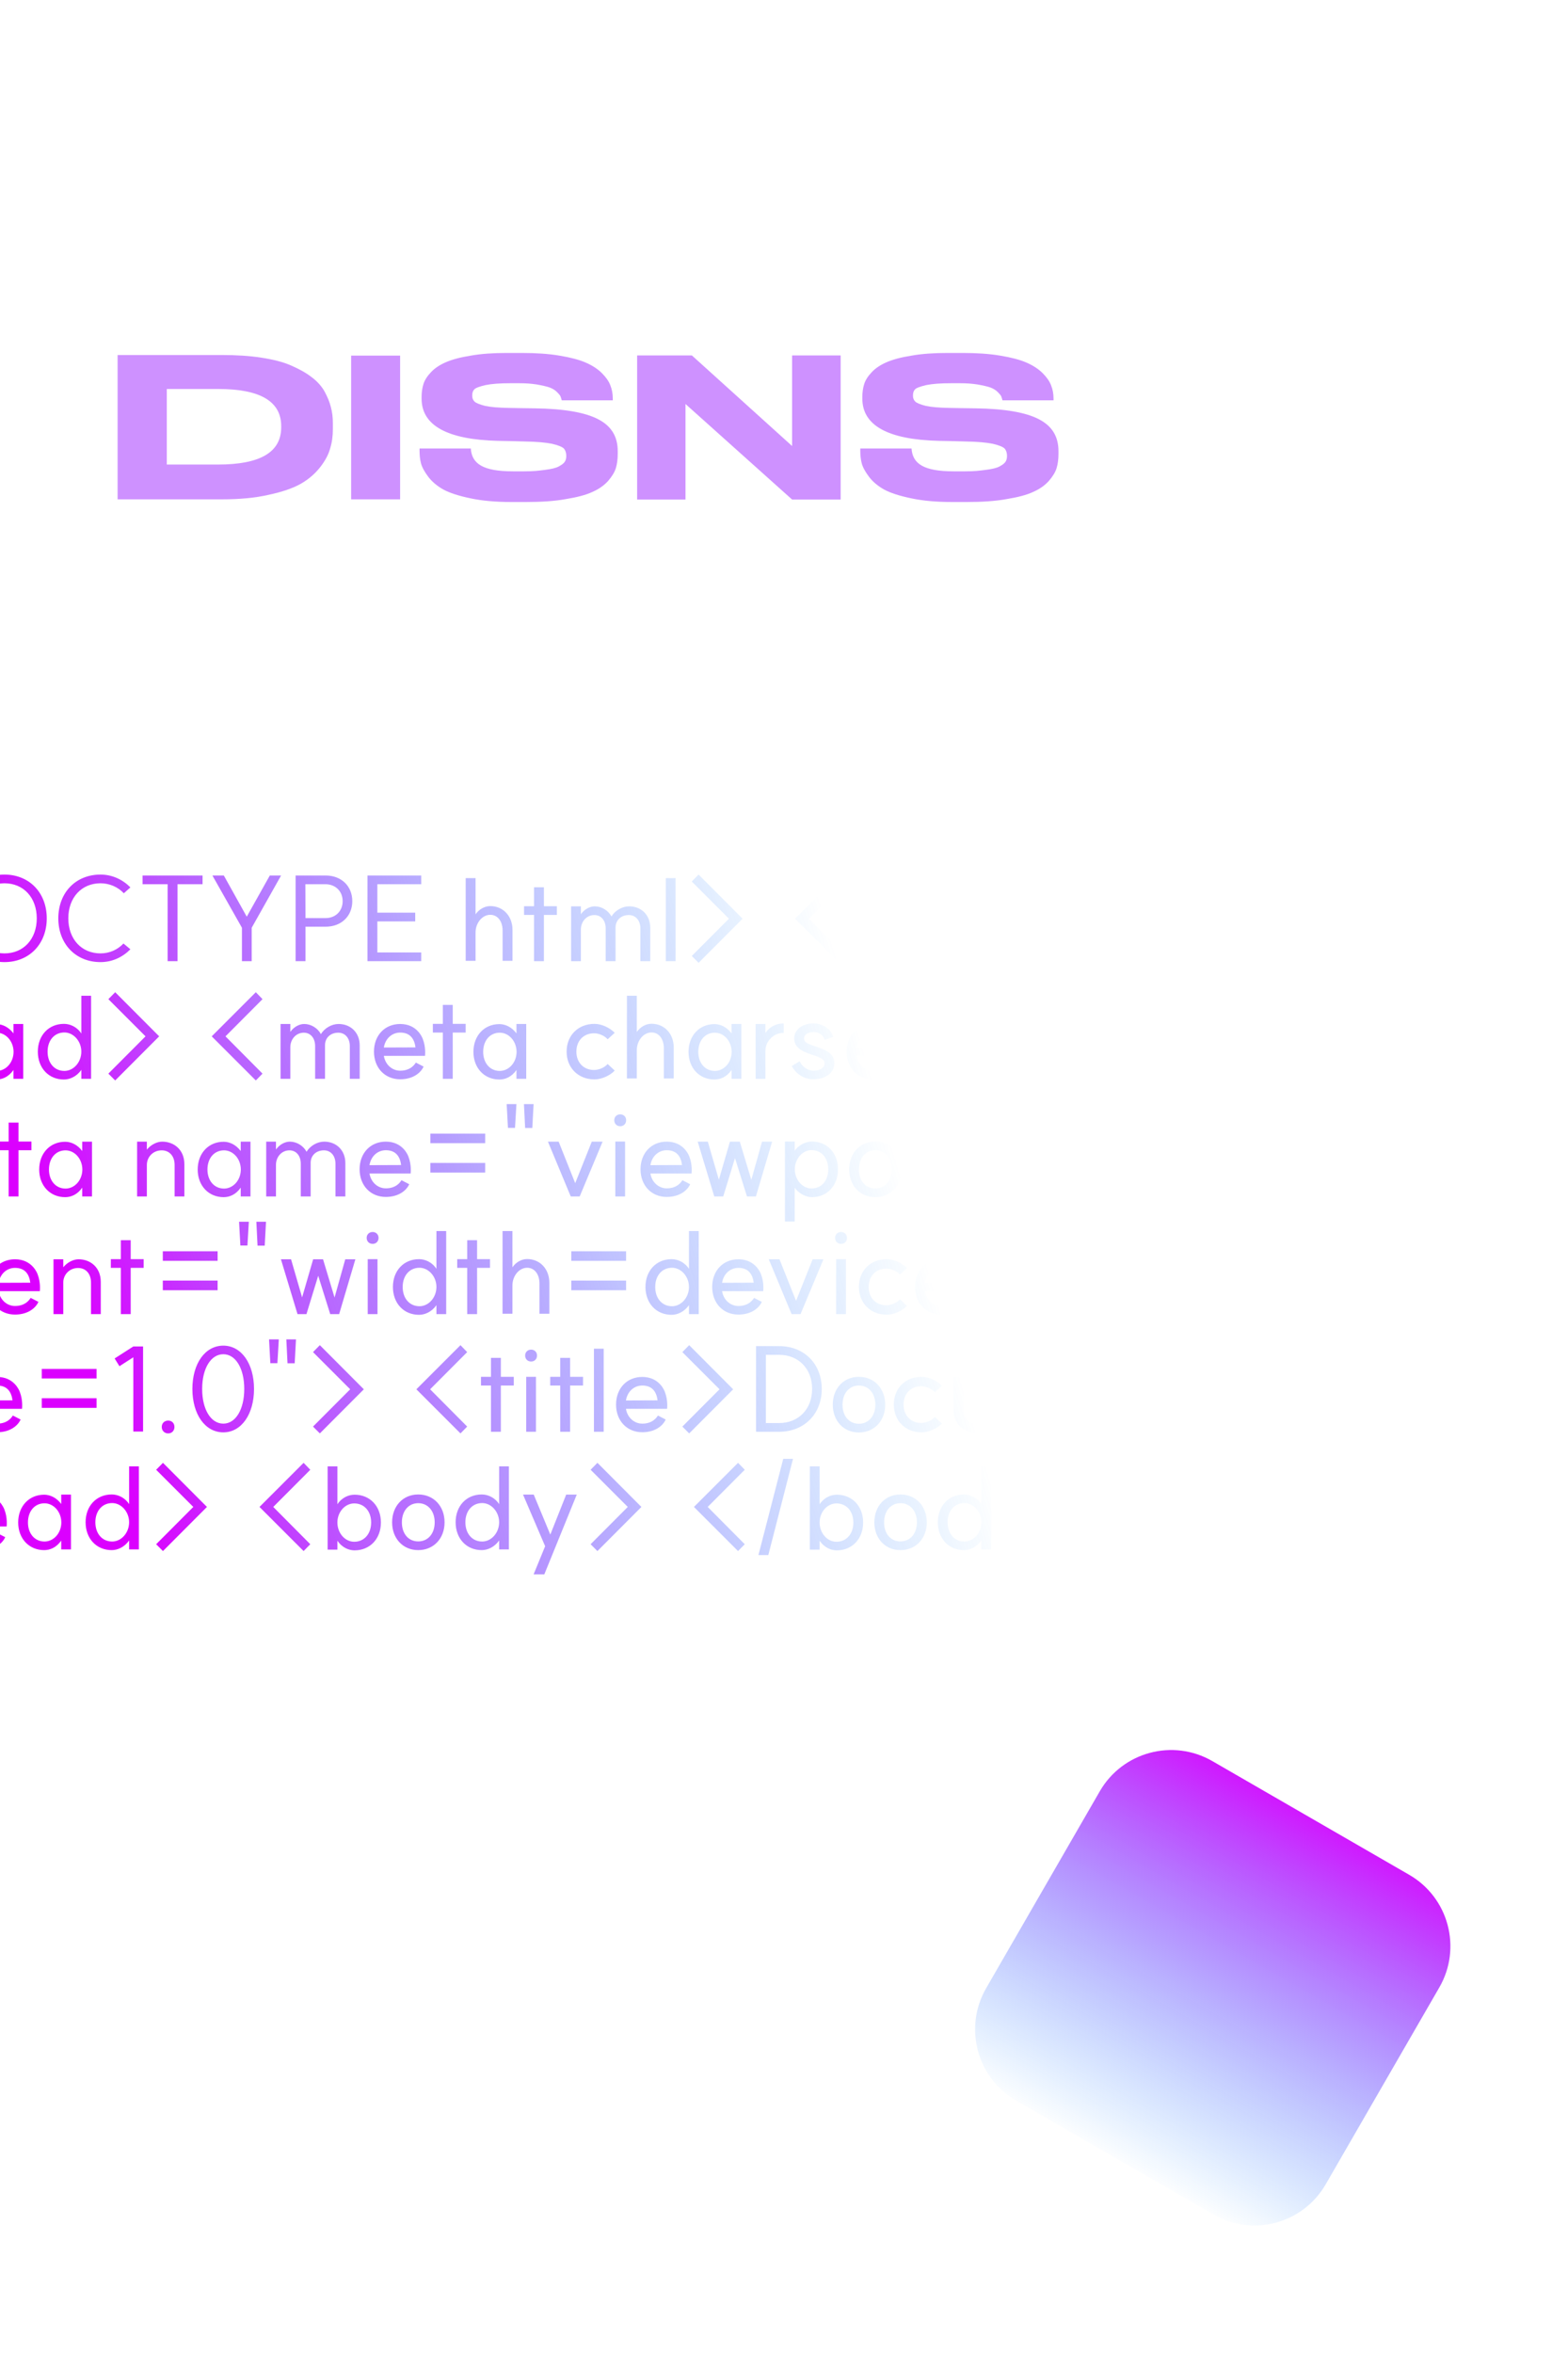 <svg width="320" height="480" viewBox="0 0 320 480" fill="none" xmlns="http://www.w3.org/2000/svg">
<g filter="url(#filter0_b_397_712)">
<g clip-path="url(#clip0_397_712)">
<rect width="320" height="480" rx="24" fill="white"/>
<path d="M-45.408 187.408L-36.408 178.408L-35.04 179.824L-42.6 187.408L-35.04 195.016L-36.408 196.408L-45.408 187.408ZM-28.192 178.408L-28.504 191.68H-30.376L-30.736 178.408H-28.192ZM-30.736 195.088C-30.736 194.32 -30.184 193.792 -29.416 193.792C-28.672 193.792 -28.144 194.32 -28.144 195.088C-28.144 195.856 -28.672 196.408 -29.416 196.408C-30.184 196.408 -30.736 195.856 -30.736 195.088ZM-18.802 194.296C-14.818 194.296 -12.058 191.44 -12.058 187.336C-12.058 183.232 -14.818 180.376 -18.802 180.376H-21.49V194.296H-18.802ZM-23.506 196.072V178.6H-18.802C-13.69 178.6 -10.09 182.2 -10.09 187.336C-10.09 192.472 -13.69 196.072 -18.802 196.072H-23.506ZM0.903 194.488C4.815 194.488 7.503 191.56 7.503 187.336C7.503 183.112 4.815 180.184 0.903 180.184C-2.985 180.184 -5.673 183.112 -5.673 187.336C-5.673 191.56 -2.985 194.488 0.903 194.488ZM-7.713 187.336C-7.713 182.104 -4.137 178.408 0.903 178.408C5.967 178.408 9.543 182.104 9.543 187.336C9.543 192.568 5.967 196.264 0.903 196.264C-4.137 196.264 -7.713 192.568 -7.713 187.336ZM20.518 196.264C15.454 196.264 11.902 192.568 11.902 187.336C11.902 182.08 15.454 178.408 20.518 178.408C22.918 178.408 25.054 179.44 26.614 181.024L25.27 182.224C24.094 180.952 22.342 180.184 20.518 180.184C16.63 180.184 13.942 183.112 13.942 187.336C13.942 191.56 16.63 194.488 20.518 194.488C22.39 194.488 24.046 193.696 25.198 192.472L26.614 193.648C25.054 195.232 22.942 196.264 20.518 196.264ZM41.339 178.6V180.376H36.227V196.072H34.211V180.376H29.099V178.6H41.339ZM57.367 178.6L51.367 189.256V196.072H49.375V189.256L43.351 178.6H45.679L50.359 187L55.063 178.6H57.367ZM66.425 187.288C68.489 187.288 69.929 185.848 69.929 183.832C69.929 181.816 68.465 180.376 66.401 180.376H62.321L62.345 187.288H66.425ZM60.329 196.072V178.6H66.473C69.665 178.6 71.897 180.76 71.897 183.832C71.897 186.88 69.665 189.04 66.473 189.04H62.345V196.072H60.329ZM85.963 178.6V180.376H77.011V186.184H84.739V187.96H77.011V194.296H85.963V196.072H74.995V178.6H85.963ZM102.574 189.856C102.574 187.936 101.566 186.616 100.054 186.616C98.422 186.616 97.054 188.272 97.054 190.216V196H95.038V179.128H97.054V186.52C97.726 185.536 98.854 184.84 100.054 184.84C102.694 184.84 104.59 186.88 104.59 189.688V196H102.574V189.856ZM108.988 196.072V186.64H106.948V184.864H108.988V181H111.004V184.864H113.644V186.64H111.004V196.072H108.988ZM130.691 189.4C130.691 187.768 129.731 186.664 128.339 186.664C126.731 186.664 125.627 187.72 125.627 189.208V196.072H123.611V189.4C123.611 187.768 122.675 186.664 121.307 186.664C119.675 186.664 118.547 188.032 118.547 189.616V196.072H116.555V184.888H118.547V186.496C119.219 185.536 120.323 184.888 121.379 184.888C122.771 184.888 124.139 185.728 124.787 186.952C125.531 185.728 126.995 184.888 128.387 184.888C130.907 184.888 132.707 186.688 132.707 189.256V196.072H130.691V189.4ZM135.882 179.128H137.874V196.072H135.882V179.128ZM151.548 187.408L142.572 196.408L141.18 195.016L148.764 187.408L141.18 179.824L142.572 178.408L151.548 187.408ZM162.272 187.408L171.272 178.408L172.64 179.824L165.08 187.408L172.64 195.016L171.272 196.408L162.272 187.408ZM183.832 189.856C183.832 187.936 182.824 186.616 181.312 186.616C179.68 186.616 178.312 188.272 178.312 190.216V196H176.296V179.128H178.312V186.52C178.984 185.536 180.112 184.84 181.312 184.84C183.952 184.84 185.848 186.88 185.848 189.688V196H183.832V189.856ZM190.246 196.072V186.64H188.206V184.864H190.246V181H192.262V184.864H194.902V186.64H192.262V196.072H190.246ZM211.948 189.4C211.948 187.768 210.988 186.664 209.596 186.664C207.988 186.664 206.884 187.72 206.884 189.208V196.072H204.868V189.4C204.868 187.768 203.932 186.664 202.564 186.664C200.932 186.664 199.804 188.032 199.804 189.616V196.072H197.812V184.888H199.804V186.496C200.476 185.536 201.58 184.888 202.636 184.888C204.028 184.888 205.396 185.728 206.044 186.952C206.788 185.728 208.252 184.888 209.644 184.888C212.164 184.888 213.964 186.688 213.964 189.256V196.072H211.948V189.4ZM217.14 179.128H219.132V196.072H217.14V179.128ZM227.921 179.128H229.913V196.072H227.921V179.128ZM237.742 196.216C234.646 196.216 232.438 193.864 232.438 190.576C232.438 187.264 234.646 184.912 237.742 184.912C238.942 184.912 240.262 185.512 241.222 186.808V184.888H243.214V196.072H241.222V194.272C240.238 195.688 238.942 196.216 237.742 196.216ZM234.43 190.576C234.43 192.856 235.822 194.464 237.814 194.464C239.614 194.464 241.222 192.832 241.246 190.576C241.222 188.32 239.614 186.664 237.814 186.664C235.822 186.664 234.43 188.248 234.43 190.576ZM253.91 189.64C253.91 187.84 252.854 186.664 251.27 186.664C249.494 186.664 248.246 188.032 248.246 189.64V196.072H246.254V184.888H248.246V186.52C249.014 185.56 250.262 184.888 251.366 184.888C253.814 184.888 255.902 186.568 255.902 189.496V196.072H253.91V189.64ZM263.994 194.416C265.914 194.416 267.378 192.664 267.378 190.528C267.378 188.44 265.89 186.64 263.994 186.64C262.002 186.64 260.61 188.248 260.61 190.528C260.61 192.856 262.002 194.416 263.994 194.416ZM258.618 190.552C258.618 187.264 260.826 184.864 263.922 184.864C265.314 184.864 266.634 185.608 267.378 186.784V184.864H269.394V195.352C269.394 198.592 267.234 201.184 263.874 201.184C262.05 201.184 260.37 200.368 259.242 198.592L260.874 197.56C261.666 198.832 262.65 199.384 263.874 199.384C266.082 199.384 267.378 197.608 267.378 195.4V194.2C266.562 195.4 265.17 196.192 263.922 196.192C260.826 196.192 258.618 193.84 258.618 190.552ZM273.811 183.256H284.995V185.2H273.811V183.256ZM273.811 191.2V189.232H284.995V191.2H273.811ZM291.37 177.232L291.082 182.08H289.642L289.378 177.232H291.37ZM292.906 177.232H294.874L294.61 182.104H293.146L292.906 177.232ZM301.704 196.168C298.56 196.168 296.352 193.816 296.352 190.528C296.352 187.216 298.56 184.888 301.704 184.888C305.16 184.888 306.216 187.672 306.312 187.936C306.984 189.664 306.768 191.32 306.768 191.392H298.368C298.656 193.168 300.048 194.416 301.704 194.416C303.912 194.416 304.728 193.024 304.896 192.76L306.48 193.576C305.928 194.824 304.344 196.168 301.704 196.168ZM298.368 189.688L304.824 189.664C304.608 187.96 303.768 186.64 301.704 186.64C300 186.64 298.656 187.888 298.368 189.688ZM317.214 189.64C317.214 187.84 316.158 186.664 314.574 186.664C312.798 186.664 311.55 188.032 311.55 189.64V196.072H309.558V184.888H311.55V186.52C312.318 185.56 313.566 184.888 314.67 184.888C317.118 184.888 319.206 186.568 319.206 189.496V196.072H317.214V189.64ZM323.855 177.232L323.567 182.08H322.127L321.863 177.232H323.855ZM325.391 177.232H327.359L327.095 182.104H325.631L325.391 177.232ZM341.204 187.408L332.228 196.408L330.836 195.016L338.42 187.408L330.836 179.824L332.228 178.408L341.204 187.408ZM-45.408 211.408L-36.408 202.408L-35.04 203.824L-42.6 211.408L-35.04 219.016L-36.408 220.408L-45.408 211.408ZM-23.848 213.856C-23.848 211.936 -24.856 210.616 -26.368 210.616C-28 210.616 -29.368 212.272 -29.368 214.216V220H-31.384V203.128H-29.368V210.52C-28.696 209.536 -27.568 208.84 -26.368 208.84C-23.728 208.84 -21.832 210.88 -21.832 213.688V220H-23.848V213.856ZM-13.46 220.168C-16.604 220.168 -18.812 217.816 -18.812 214.528C-18.812 211.216 -16.604 208.888 -13.46 208.888C-10.004 208.888 -8.948 211.672 -8.852 211.936C-8.18 213.664 -8.396 215.32 -8.396 215.392H-16.796C-16.508 217.168 -15.116 218.416 -13.46 218.416C-11.252 218.416 -10.436 217.024 -10.268 216.76L-8.684 217.576C-9.236 218.824 -10.82 220.168 -13.46 220.168ZM-16.796 213.688L-10.34 213.664C-10.556 211.96 -11.396 210.64 -13.46 210.64C-15.164 210.64 -16.508 211.888 -16.796 213.688ZM-0.734 220.216C-3.83 220.216 -6.038 217.864 -6.038 214.576C-6.038 211.264 -3.83 208.912 -0.734 208.912C0.466 208.912 1.786 209.512 2.746 210.808V208.888H4.738V220.072H2.746V218.272C1.762 219.688 0.466 220.216 -0.734 220.216ZM-4.046 214.576C-4.046 216.856 -2.654 218.464 -0.662 218.464C1.138 218.464 2.746 216.832 2.77 214.576C2.746 212.32 1.138 210.664 -0.662 210.664C-2.654 210.664 -4.046 212.248 -4.046 214.576ZM13.048 220.216C9.928 220.216 7.72 217.864 7.72 214.528C7.72 211.216 9.928 208.864 13.048 208.864C14.248 208.864 15.664 209.416 16.6 210.832V203.128H18.592V220.072H16.6V218.248C15.64 219.616 14.248 220.216 13.048 220.216ZM9.712 214.528C9.712 216.856 11.104 218.464 13.144 218.464C14.992 218.464 16.6 216.712 16.6 214.528C16.6 212.392 14.992 210.616 13.144 210.616C11.104 210.616 9.712 212.224 9.712 214.528ZM32.486 211.408L23.509 220.408L22.117 219.016L29.701 211.408L22.117 203.824L23.509 202.408L32.486 211.408ZM43.209 211.408L52.209 202.408L53.577 203.824L46.017 211.408L53.577 219.016L52.209 220.408L43.209 211.408ZM71.394 213.4C71.394 211.768 70.434 210.664 69.042 210.664C67.434 210.664 66.33 211.72 66.33 213.208V220.072H64.314V213.4C64.314 211.768 63.378 210.664 62.01 210.664C60.378 210.664 59.25 212.032 59.25 213.616V220.072H57.258V208.888H59.25V210.496C59.922 209.536 61.026 208.888 62.082 208.888C63.474 208.888 64.842 209.728 65.49 210.952C66.234 209.728 67.698 208.888 69.09 208.888C71.61 208.888 73.41 210.688 73.41 213.256V220.072H71.394V213.4ZM81.673 220.168C78.529 220.168 76.321 217.816 76.321 214.528C76.321 211.216 78.529 208.888 81.673 208.888C85.129 208.888 86.185 211.672 86.281 211.936C86.953 213.664 86.737 215.32 86.737 215.392H78.337C78.625 217.168 80.017 218.416 81.673 218.416C83.881 218.416 84.697 217.024 84.865 216.76L86.449 217.576C85.897 218.824 84.313 220.168 81.673 220.168ZM78.337 213.688L84.793 213.664C84.577 211.96 83.737 210.64 81.673 210.64C79.969 210.64 78.625 211.888 78.337 213.688ZM90.379 220.072V210.64H88.339V208.864H90.379V205H92.395V208.864H95.035V210.64H92.395V220.072H90.379ZM101.922 220.216C98.826 220.216 96.618 217.864 96.618 214.576C96.618 211.264 98.826 208.912 101.922 208.912C103.122 208.912 104.442 209.512 105.402 210.808V208.888H107.394V220.072H105.402V218.272C104.418 219.688 103.122 220.216 101.922 220.216ZM98.61 214.576C98.61 216.856 100.002 218.464 101.994 218.464C103.794 218.464 105.402 216.832 105.426 214.576C105.402 212.32 103.794 210.664 101.994 210.664C100.002 210.664 98.61 212.248 98.61 214.576ZM121.229 218.272C122.213 218.272 123.365 217.792 124.013 217.048L125.453 218.392C124.469 219.448 122.717 220.192 121.325 220.192C117.989 220.192 115.637 217.816 115.637 214.528C115.637 211.216 117.989 208.864 121.325 208.864C122.741 208.864 124.445 209.632 125.453 210.688L124.013 212.008C123.365 211.264 122.213 210.784 121.229 210.784C119.117 210.784 117.629 212.296 117.629 214.528C117.629 216.76 119.117 218.272 121.229 218.272ZM135.481 213.856C135.481 211.936 134.473 210.616 132.961 210.616C131.329 210.616 129.961 212.272 129.961 214.216V220H127.945V203.128H129.961V210.52C130.633 209.536 131.761 208.84 132.961 208.84C135.601 208.84 137.497 210.88 137.497 213.688V220H135.481V213.856ZM145.82 220.216C142.724 220.216 140.516 217.864 140.516 214.576C140.516 211.264 142.724 208.912 145.82 208.912C147.02 208.912 148.34 209.512 149.3 210.808V208.888H151.292V220.072H149.3V218.272C148.316 219.688 147.02 220.216 145.82 220.216ZM142.508 214.576C142.508 216.856 143.9 218.464 145.892 218.464C147.692 218.464 149.3 216.832 149.324 214.576C149.3 212.32 147.692 210.664 145.892 210.664C143.9 210.664 142.508 212.248 142.508 214.576ZM154.212 220.072V208.888H156.204V210.736C156.948 209.536 158.46 208.72 159.948 208.792V210.712C157.908 210.64 156.204 212.416 156.204 214.384V220.072H154.212ZM163.195 216.496C163.819 217.84 165.139 218.416 165.979 218.416C167.323 218.416 168.283 217.84 168.283 216.88C168.283 215.968 167.035 215.608 165.787 215.176C164.251 214.648 162.091 213.976 162.091 211.84C162.091 209.944 163.843 208.768 166.075 208.768C167.395 208.768 169.507 209.536 170.035 211.528L168.283 212.128C167.923 210.808 166.723 210.544 166.075 210.544C164.923 210.544 164.083 211.024 164.083 211.84C164.083 212.752 165.235 213.064 166.579 213.52C168.187 214.072 170.275 214.744 170.275 216.88C170.275 218.872 168.451 220.168 165.979 220.168C164.275 220.168 162.499 219.208 161.587 217.456L163.195 216.496ZM178.142 220.168C174.998 220.168 172.79 217.816 172.79 214.528C172.79 211.216 174.998 208.888 178.142 208.888C181.598 208.888 182.654 211.672 182.75 211.936C183.422 213.664 183.206 215.32 183.206 215.392H174.806C175.094 217.168 176.486 218.416 178.142 218.416C180.35 218.416 181.166 217.024 181.334 216.76L182.918 217.576C182.366 218.824 180.782 220.168 178.142 220.168ZM174.806 213.688L181.262 213.664C181.046 211.96 180.206 210.64 178.142 210.64C176.438 210.64 175.094 211.888 174.806 213.688ZM186.848 220.072V210.64H184.808V208.864H186.848V205H188.864V208.864H191.504V210.64H188.864V220.072H186.848ZM195.412 207.256H206.596V209.2H195.412V207.256ZM195.412 215.2V213.232H206.596V215.2H195.412ZM212.972 201.232L212.684 206.08H211.244L210.98 201.232H212.972ZM214.508 201.232H216.476L216.212 206.104H214.748L214.508 201.232ZM226.889 220.24C222.761 220.24 220.361 217.336 220.361 213.232V202.6H222.377V213.256C222.377 216.304 223.937 218.416 226.889 218.416C229.841 218.416 231.425 216.304 231.425 213.256V202.6H233.441V213.232C233.441 217.336 231.017 220.24 226.889 220.24ZM248.972 202.6V204.376H243.86V220.072H241.844V204.376H236.732V202.6H248.972ZM263.057 202.6V204.376H254.345V210.424H261.713V212.176H254.345V220.072H252.329V202.6H263.057ZM265.796 210.16H276.044V212.152H265.796V210.16ZM284.696 218.512C286.904 218.512 288.44 217.096 288.44 215.08C288.44 213.136 286.904 211.744 284.696 211.744C282.512 211.744 280.952 213.136 280.952 215.08C280.952 217.096 282.512 218.512 284.696 218.512ZM278.96 215.056C278.96 213.544 280.136 211.792 281.792 210.856C280.4 209.896 279.416 208.36 279.416 207.112C279.416 204.304 281.6 202.336 284.696 202.336C287.816 202.336 290 204.304 290 207.112C290 208.36 289.04 209.92 287.624 210.856C289.28 211.816 290.456 213.544 290.456 215.056C290.456 218.128 288.08 220.264 284.696 220.264C281.336 220.264 278.96 218.128 278.96 215.056ZM281.432 207.088C281.432 208.792 282.776 209.992 284.696 209.992C286.64 209.992 288.008 208.792 288.008 207.088C288.008 205.312 286.64 204.088 284.696 204.088C282.776 204.088 281.432 205.312 281.432 207.088ZM295.519 201.232L295.231 206.08H293.791L293.527 201.232H295.519ZM297.055 201.232H299.023L298.759 206.104H297.295L297.055 201.232ZM312.868 211.408L303.892 220.408L302.5 219.016L310.084 211.408L302.5 203.824L303.892 202.408L312.868 211.408ZM-45.408 235.408L-36.408 226.408L-35.04 227.824L-42.6 235.408L-35.04 243.016L-36.408 244.408L-45.408 235.408ZM-17.224 237.4C-17.224 235.768 -18.184 234.664 -19.576 234.664C-21.184 234.664 -22.288 235.72 -22.288 237.208V244.072H-24.304V237.4C-24.304 235.768 -25.24 234.664 -26.608 234.664C-28.24 234.664 -29.368 236.032 -29.368 237.616V244.072H-31.36V232.888H-29.368V234.496C-28.696 233.536 -27.592 232.888 -26.536 232.888C-25.144 232.888 -23.776 233.728 -23.128 234.952C-22.384 233.728 -20.92 232.888 -19.528 232.888C-17.008 232.888 -15.208 234.688 -15.208 237.256V244.072H-17.224V237.4ZM-6.944 244.168C-10.088 244.168 -12.296 241.816 -12.296 238.528C-12.296 235.216 -10.088 232.888 -6.944 232.888C-3.488 232.888 -2.432 235.672 -2.336 235.936C-1.664 237.664 -1.88 239.32 -1.88 239.392H-10.28C-9.992 241.168 -8.6 242.416 -6.944 242.416C-4.736 242.416 -3.92 241.024 -3.752 240.76L-2.168 241.576C-2.72 242.824 -4.304 244.168 -6.944 244.168ZM-10.28 237.688L-3.824 237.664C-4.04 235.96 -4.88 234.64 -6.944 234.64C-8.648 234.64 -9.992 235.888 -10.28 237.688ZM1.762 244.072V234.64H-0.278V232.864H1.762V229H3.778V232.864H6.418V234.64H3.778V244.072H1.762ZM13.305 244.216C10.209 244.216 8.001 241.864 8.001 238.576C8.001 235.264 10.209 232.912 13.305 232.912C14.505 232.912 15.825 233.512 16.785 234.808V232.888H18.777V244.072H16.785V242.272C15.801 243.688 14.505 244.216 13.305 244.216ZM9.993 238.576C9.993 240.856 11.385 242.464 13.377 242.464C15.177 242.464 16.785 240.832 16.809 238.576C16.785 236.32 15.177 234.664 13.377 234.664C11.385 234.664 9.993 236.248 9.993 238.576ZM35.636 237.64C35.636 235.84 34.58 234.664 32.996 234.664C31.22 234.664 29.972 236.032 29.972 237.64V244.072H27.98V232.888H29.972V234.52C30.74 233.56 31.988 232.888 33.092 232.888C35.54 232.888 37.628 234.568 37.628 237.496V244.072H35.636V237.64ZM45.649 244.216C42.553 244.216 40.345 241.864 40.345 238.576C40.345 235.264 42.553 232.912 45.649 232.912C46.849 232.912 48.169 233.512 49.129 234.808V232.888H51.121V244.072H49.129V242.272C48.145 243.688 46.849 244.216 45.649 244.216ZM42.337 238.576C42.337 240.856 43.729 242.464 45.721 242.464C47.521 242.464 49.129 240.832 49.153 238.576C49.129 236.32 47.521 234.664 45.721 234.664C43.729 234.664 42.337 236.248 42.337 238.576ZM68.464 237.4C68.464 235.768 67.504 234.664 66.112 234.664C64.504 234.664 63.4 235.72 63.4 237.208V244.072H61.384V237.4C61.384 235.768 60.448 234.664 59.08 234.664C57.448 234.664 56.32 236.032 56.32 237.616V244.072H54.328V232.888H56.32V234.496C56.992 233.536 58.096 232.888 59.152 232.888C60.544 232.888 61.912 233.728 62.56 234.952C63.304 233.728 64.768 232.888 66.16 232.888C68.68 232.888 70.48 234.688 70.48 237.256V244.072H68.464V237.4ZM78.743 244.168C75.599 244.168 73.391 241.816 73.391 238.528C73.391 235.216 75.599 232.888 78.743 232.888C82.199 232.888 83.255 235.672 83.351 235.936C84.023 237.664 83.807 239.32 83.807 239.392H75.407C75.695 241.168 77.087 242.416 78.743 242.416C80.951 242.416 81.767 241.024 81.935 240.76L83.519 241.576C82.967 242.824 81.383 244.168 78.743 244.168ZM75.407 237.688L81.863 237.664C81.647 235.96 80.807 234.64 78.743 234.64C77.039 234.64 75.695 235.888 75.407 237.688ZM87.834 231.256H99.018V233.2H87.834V231.256ZM87.834 239.2V237.232H99.018V239.2H87.834ZM105.394 225.232L105.106 230.08H103.666L103.402 225.232H105.394ZM106.93 225.232H108.898L108.634 230.104H107.17L106.93 225.232ZM122.983 232.888L118.303 244.072H116.479L111.823 232.888H114.007L117.391 241.36L120.775 232.888H122.983ZM125.577 232.864H127.569V244.072H125.577V232.864ZM125.361 228.52C125.361 227.824 125.865 227.32 126.585 227.32C127.281 227.32 127.785 227.824 127.785 228.52C127.785 229.24 127.281 229.744 126.585 229.744C125.865 229.744 125.361 229.24 125.361 228.52ZM136.072 244.168C132.928 244.168 130.72 241.816 130.72 238.528C130.72 235.216 132.928 232.888 136.072 232.888C139.528 232.888 140.584 235.672 140.68 235.936C141.352 237.664 141.136 239.32 141.136 239.392H132.736C133.024 241.168 134.416 242.416 136.072 242.416C138.28 242.416 139.096 241.024 139.264 240.76L140.848 241.576C140.296 242.824 138.712 244.168 136.072 244.168ZM132.736 237.688L139.192 237.664C138.976 235.96 138.136 234.64 136.072 234.64C134.368 234.64 133.024 235.888 132.736 237.688ZM157.581 232.888L154.269 244.072H152.445L149.997 236.248L147.597 244.072H145.773L142.389 232.888H144.453L146.709 240.664L148.965 232.888H150.981L153.333 240.688L155.517 232.888H157.581ZM165.619 242.44C167.659 242.44 169.027 240.856 169.027 238.528C169.027 236.224 167.659 234.616 165.619 234.616C163.771 234.616 162.211 236.392 162.211 238.528C162.211 240.688 163.771 242.44 165.619 242.44ZM160.195 249.184V232.864H162.187V234.76C163.027 233.488 164.563 232.864 165.691 232.864C168.811 232.864 171.019 235.216 171.019 238.528C171.019 241.864 168.811 244.216 165.691 244.216C164.515 244.216 163.027 243.496 162.187 242.296V249.184H160.195ZM178.634 242.44C180.626 242.44 181.994 240.856 181.994 238.552C181.994 236.248 180.626 234.64 178.634 234.64C176.666 234.64 175.298 236.224 175.298 238.552C175.298 240.88 176.642 242.44 178.634 242.44ZM173.306 238.552C173.306 235.24 175.514 232.864 178.634 232.864C181.778 232.864 184.01 235.24 184.01 238.552C184.01 241.84 181.778 244.216 178.634 244.216C175.514 244.216 173.306 241.84 173.306 238.552ZM186.579 244.072V232.888H188.571V234.736C189.315 233.536 190.827 232.72 192.315 232.792V234.712C190.275 234.64 188.571 236.416 188.571 238.384V244.072H186.579ZM196.48 244.072V234.64H194.441V232.864H196.48V229H198.497V232.864H201.137V234.64H198.497V244.072H196.48ZM206.245 225.232L205.957 230.08H204.517L204.253 225.232H206.245ZM207.781 225.232H209.749L209.485 230.104H208.021L207.781 225.232ZM-41.544 266.272C-40.56 266.272 -39.408 265.792 -38.76 265.048L-37.32 266.392C-38.304 267.448 -40.056 268.192 -41.448 268.192C-44.784 268.192 -47.136 265.816 -47.136 262.528C-47.136 259.216 -44.784 256.864 -41.448 256.864C-40.032 256.864 -38.328 257.632 -37.32 258.688L-38.76 260.008C-39.408 259.264 -40.56 258.784 -41.544 258.784C-43.656 258.784 -45.144 260.296 -45.144 262.528C-45.144 264.76 -43.656 266.272 -41.544 266.272ZM-30.335 266.44C-28.343 266.44 -26.975 264.856 -26.975 262.552C-26.975 260.248 -28.343 258.64 -30.335 258.64C-32.303 258.64 -33.671 260.224 -33.671 262.552C-33.671 264.88 -32.327 266.44 -30.335 266.44ZM-35.663 262.552C-35.663 259.24 -33.455 256.864 -30.335 256.864C-27.191 256.864 -24.959 259.24 -24.959 262.552C-24.959 265.84 -27.191 268.216 -30.335 268.216C-33.455 268.216 -35.663 265.84 -35.663 262.552ZM-14.614 261.64C-14.614 259.84 -15.67 258.664 -17.254 258.664C-19.03 258.664 -20.278 260.032 -20.278 261.64V268.072H-22.27V256.888H-20.278V258.52C-19.51 257.56 -18.262 256.888 -17.158 256.888C-14.71 256.888 -12.622 258.568 -12.622 261.496V268.072H-14.614V261.64ZM-8.527 268.072V258.64H-10.567V256.864H-8.527V253H-6.511V256.864H-3.871V258.64H-6.511V268.072H-8.527ZM3.064 268.168C-0.08 268.168 -2.288 265.816 -2.288 262.528C-2.288 259.216 -0.08 256.888 3.064 256.888C6.52 256.888 7.576 259.672 7.672 259.936C8.344 261.664 8.128 263.32 8.128 263.392H-0.272C0.016 265.168 1.408 266.416 3.064 266.416C5.272 266.416 6.088 265.024 6.256 264.76L7.84 265.576C7.288 266.824 5.704 268.168 3.064 268.168ZM-0.272 261.688L6.184 261.664C5.968 259.96 5.128 258.64 3.064 258.64C1.36 258.64 0.016 259.888 -0.272 261.688ZM18.574 261.64C18.574 259.84 17.518 258.664 15.934 258.664C14.158 258.664 12.91 260.032 12.91 261.64V268.072H10.918V256.888H12.91V258.52C13.678 257.56 14.926 256.888 16.03 256.888C18.478 256.888 20.566 258.568 20.566 261.496V268.072H18.574V261.64ZM24.66 268.072V258.64H22.62V256.864H24.66V253H26.676V256.864H29.316V258.64H26.676V268.072H24.66ZM33.225 255.256H44.409V257.2H33.225V255.256ZM33.225 263.2V261.232H44.409V263.2H33.225ZM50.784 249.232L50.496 254.08H49.056L48.792 249.232H50.784ZM52.32 249.232H54.288L54.024 254.104H52.56L52.32 249.232ZM72.526 256.888L69.214 268.072H67.39L64.942 260.248L62.542 268.072H60.718L57.334 256.888H59.398L61.654 264.664L63.91 256.888H65.926L68.278 264.688L70.462 256.888H72.526ZM75.046 256.864H77.038V268.072H75.046V256.864ZM74.83 252.52C74.83 251.824 75.334 251.32 76.054 251.32C76.75 251.32 77.254 251.824 77.254 252.52C77.254 253.24 76.75 253.744 76.054 253.744C75.334 253.744 74.83 253.24 74.83 252.52ZM85.516 268.216C82.396 268.216 80.188 265.864 80.188 262.528C80.188 259.216 82.396 256.864 85.516 256.864C86.716 256.864 88.132 257.416 89.068 258.832V251.128H91.06V268.072H89.068V266.248C88.108 267.616 86.716 268.216 85.516 268.216ZM82.18 262.528C82.18 264.856 83.572 266.464 85.612 266.464C87.46 266.464 89.068 264.712 89.068 262.528C89.068 260.392 87.46 258.616 85.612 258.616C83.572 258.616 82.18 260.224 82.18 262.528ZM95.348 268.072V258.64H93.308V256.864H95.348V253H97.364V256.864H100.004V258.64H97.364V268.072H95.348ZM110.098 261.856C110.098 259.936 109.09 258.616 107.578 258.616C105.946 258.616 104.578 260.272 104.578 262.216V268H102.562V251.128H104.578V258.52C105.25 257.536 106.378 256.84 107.578 256.84C110.218 256.84 112.114 258.88 112.114 261.688V268H110.098V261.856ZM116.592 255.256H127.776V257.2H116.592V255.256ZM116.592 263.2V261.232H127.776V263.2H116.592ZM137.055 268.216C133.935 268.216 131.727 265.864 131.727 262.528C131.727 259.216 133.935 256.864 137.055 256.864C138.255 256.864 139.671 257.416 140.607 258.832V251.128H142.599V268.072H140.607V266.248C139.647 267.616 138.255 268.216 137.055 268.216ZM133.719 262.528C133.719 264.856 135.111 266.464 137.151 266.464C138.999 266.464 140.607 264.712 140.607 262.528C140.607 260.392 138.999 258.616 137.151 258.616C135.111 258.616 133.719 260.224 133.719 262.528ZM150.697 268.168C147.553 268.168 145.345 265.816 145.345 262.528C145.345 259.216 147.553 256.888 150.697 256.888C154.153 256.888 155.209 259.672 155.305 259.936C155.977 261.664 155.761 263.32 155.761 263.392H147.361C147.649 265.168 149.041 266.416 150.697 266.416C152.905 266.416 153.721 265.024 153.889 264.76L155.473 265.576C154.921 266.824 153.337 268.168 150.697 268.168ZM147.361 261.688L153.817 261.664C153.601 259.96 152.761 258.64 150.697 258.64C148.993 258.64 147.649 259.888 147.361 261.688ZM168.054 256.888L163.374 268.072H161.55L156.894 256.888H159.078L162.462 265.36L165.846 256.888H168.054ZM170.647 256.864H172.639V268.072H170.647V256.864ZM170.431 252.52C170.431 251.824 170.935 251.32 171.655 251.32C172.351 251.32 172.855 251.824 172.855 252.52C172.855 253.24 172.351 253.744 171.655 253.744C170.935 253.744 170.431 253.24 170.431 252.52ZM180.878 266.272C181.862 266.272 183.014 265.792 183.662 265.048L185.102 266.392C184.118 267.448 182.366 268.192 180.974 268.192C177.638 268.192 175.286 265.816 175.286 262.528C175.286 259.216 177.638 256.864 180.974 256.864C182.39 256.864 184.094 257.632 185.102 258.688L183.662 260.008C183.014 259.264 181.862 258.784 180.878 258.784C178.766 258.784 177.278 260.296 177.278 262.528C177.278 264.76 178.766 266.272 180.878 266.272ZM192.111 268.168C188.967 268.168 186.759 265.816 186.759 262.528C186.759 259.216 188.967 256.888 192.111 256.888C195.567 256.888 196.623 259.672 196.719 259.936C197.391 261.664 197.175 263.32 197.175 263.392H188.775C189.063 265.168 190.455 266.416 192.111 266.416C194.319 266.416 195.135 265.024 195.303 264.76L196.887 265.576C196.335 266.824 194.751 268.168 192.111 268.168ZM188.775 261.688L195.231 261.664C195.015 259.96 194.175 258.64 192.111 258.64C190.407 258.64 189.063 259.888 188.775 261.688ZM200.241 258.16H210.489V260.152H200.241V258.16ZM228.573 256.888L225.261 268.072H223.437L220.989 260.248L218.589 268.072H216.765L213.381 256.888H215.445L217.701 264.664L219.957 256.888H221.973L224.325 264.688L226.509 256.888H228.573ZM231.092 256.864H233.084V268.072H231.092V256.864ZM230.876 252.52C230.876 251.824 231.38 251.32 232.1 251.32C232.796 251.32 233.3 251.824 233.3 252.52C233.3 253.24 232.796 253.744 232.1 253.744C231.38 253.744 230.876 253.24 230.876 252.52ZM241.563 268.216C238.443 268.216 236.235 265.864 236.235 262.528C236.235 259.216 238.443 256.864 241.563 256.864C242.763 256.864 244.179 257.416 245.115 258.832V251.128H247.107V268.072H245.115V266.248C244.155 267.616 242.763 268.216 241.563 268.216ZM238.227 262.528C238.227 264.856 239.619 266.464 241.659 266.464C243.507 266.464 245.115 264.712 245.115 262.528C245.115 260.392 243.507 258.616 241.659 258.616C239.619 258.616 238.227 260.224 238.227 262.528ZM251.395 268.072V258.64H249.355V256.864H251.395V253H253.411V256.864H256.051V258.64H253.411V268.072H251.395ZM266.145 261.856C266.145 259.936 265.137 258.616 263.625 258.616C261.993 258.616 260.625 260.272 260.625 262.216V268H258.609V251.128H260.625V258.52C261.297 257.536 262.425 256.84 263.625 256.84C266.265 256.84 268.161 258.88 268.161 261.688V268H266.145V261.856ZM273.935 266.056L272.519 270.856H271.031L271.823 266.056H273.935ZM284.249 256.864H286.241V268.072H284.249V256.864ZM284.033 252.52C284.033 251.824 284.537 251.32 285.257 251.32C285.953 251.32 286.457 251.824 286.457 252.52C286.457 253.24 285.953 253.744 285.257 253.744C284.537 253.744 284.033 253.24 284.033 252.52ZM297.503 261.64C297.503 259.84 296.447 258.664 294.863 258.664C293.087 258.664 291.839 260.032 291.839 261.64V268.072H289.847V256.888H291.839V258.52C292.607 257.56 293.855 256.888 294.959 256.888C297.407 256.888 299.495 258.568 299.495 261.496V268.072H297.503V261.64ZM302.788 256.864H304.78V268.072H302.788V256.864ZM302.572 252.52C302.572 251.824 303.076 251.32 303.796 251.32C304.492 251.32 304.996 251.824 304.996 252.52C304.996 253.24 304.492 253.744 303.796 253.744C303.076 253.744 302.572 253.24 302.572 252.52ZM309.73 268.072V258.64H307.691V256.864H309.73V253H311.747V256.864H314.387V258.64H311.747V268.072H309.73ZM316.921 256.864H318.913V268.072H316.921V256.864ZM316.705 252.52C316.705 251.824 317.209 251.32 317.929 251.32C318.625 251.32 319.129 251.824 319.129 252.52C319.129 253.24 318.625 253.744 317.929 253.744C317.209 253.744 316.705 253.24 316.705 252.52ZM327.367 268.216C324.271 268.216 322.063 265.864 322.063 262.576C322.063 259.264 324.271 256.912 327.367 256.912C328.567 256.912 329.887 257.512 330.847 258.808V256.888H332.839V268.072H330.847V266.272C329.863 267.688 328.567 268.216 327.367 268.216ZM324.055 262.576C324.055 264.856 325.447 266.464 327.439 266.464C329.239 266.464 330.847 264.832 330.871 262.576C330.847 260.32 329.239 258.664 327.439 258.664C325.447 258.664 324.055 260.248 324.055 262.576ZM336.085 251.128H338.077V268.072H336.085V251.128ZM341.335 258.16H351.583V260.152H341.335V258.16ZM-45.024 288.496C-44.4 289.84 -43.08 290.416 -42.24 290.416C-40.896 290.416 -39.936 289.84 -39.936 288.88C-39.936 287.968 -41.184 287.608 -42.432 287.176C-43.968 286.648 -46.128 285.976 -46.128 283.84C-46.128 281.944 -44.376 280.768 -42.144 280.768C-40.824 280.768 -38.712 281.536 -38.184 283.528L-39.936 284.128C-40.296 282.808 -41.496 282.544 -42.144 282.544C-43.296 282.544 -44.136 283.024 -44.136 283.84C-44.136 284.752 -42.984 285.064 -41.64 285.52C-40.032 286.072 -37.944 286.744 -37.944 288.88C-37.944 290.872 -39.768 292.168 -42.24 292.168C-43.944 292.168 -45.72 291.208 -46.632 289.456L-45.024 288.496ZM-30.341 290.272C-29.357 290.272 -28.205 289.792 -27.557 289.048L-26.117 290.392C-27.101 291.448 -28.853 292.192 -30.245 292.192C-33.581 292.192 -35.933 289.816 -35.933 286.528C-35.933 283.216 -33.581 280.864 -30.245 280.864C-28.829 280.864 -27.125 281.632 -26.117 282.688L-27.557 284.008C-28.205 283.264 -29.357 282.784 -30.341 282.784C-32.453 282.784 -33.941 284.296 -33.941 286.528C-33.941 288.76 -32.453 290.272 -30.341 290.272ZM-19.156 292.216C-22.252 292.216 -24.46 289.864 -24.46 286.576C-24.46 283.264 -22.252 280.912 -19.156 280.912C-17.956 280.912 -16.636 281.512 -15.676 282.808V280.888H-13.684V292.072H-15.676V290.272C-16.66 291.688 -17.956 292.216 -19.156 292.216ZM-22.468 286.576C-22.468 288.856 -21.076 290.464 -19.084 290.464C-17.284 290.464 -15.676 288.832 -15.652 286.576C-15.676 284.32 -17.284 282.664 -19.084 282.664C-21.076 282.664 -22.468 284.248 -22.468 286.576ZM-10.438 275.128H-8.446V292.072H-10.438V275.128ZM-0.569 292.168C-3.713 292.168 -5.921 289.816 -5.921 286.528C-5.921 283.216 -3.713 280.888 -0.569 280.888C2.887 280.888 3.943 283.672 4.039 283.936C4.711 285.664 4.495 287.32 4.495 287.392H-3.905C-3.617 289.168 -2.225 290.416 -0.569 290.416C1.639 290.416 2.455 289.024 2.623 288.76L4.207 289.576C3.655 290.824 2.071 292.168 -0.569 292.168ZM-3.905 285.688L2.551 285.664C2.335 283.96 1.495 282.64 -0.569 282.64C-2.273 282.64 -3.617 283.888 -3.905 285.688ZM8.522 279.256H19.706V281.2H8.522V279.256ZM8.522 287.2V285.232H19.706V287.2H8.522ZM29.201 274.672V292.024H27.209V276.88L24.377 278.704L23.393 277.12L27.209 274.672H29.201ZM34.33 289.792C35.074 289.792 35.602 290.32 35.602 291.088C35.602 291.856 35.074 292.408 34.33 292.408C33.562 292.408 33.01 291.856 33.01 291.088C33.01 290.32 33.562 289.792 34.33 289.792ZM45.576 290.416C48.096 290.416 49.848 287.512 49.848 283.336C49.848 279.16 48.096 276.256 45.576 276.256C43.032 276.256 41.256 279.16 41.256 283.336C41.256 287.512 43.032 290.416 45.576 290.416ZM39.264 283.336C39.264 278.152 41.856 274.504 45.576 274.504C49.248 274.504 51.84 278.152 51.84 283.336C51.84 288.52 49.248 292.192 45.576 292.192C41.856 292.192 39.264 288.52 39.264 283.336ZM56.901 273.232L56.613 278.08H55.173L54.909 273.232H56.901ZM58.437 273.232H60.405L60.141 278.104H58.677L58.437 273.232ZM74.251 283.408L65.275 292.408L63.883 291.016L71.467 283.408L63.883 275.824L65.275 274.408L74.251 283.408ZM84.975 283.408L93.975 274.408L95.343 275.824L87.783 283.408L95.343 291.016L93.975 292.408L84.975 283.408ZM100.199 292.072V282.64H98.159V280.864H100.199V277H102.215V280.864H104.855V282.64H102.215V292.072H100.199ZM107.389 280.864H109.381V292.072H107.389V280.864ZM107.173 276.52C107.173 275.824 107.677 275.32 108.397 275.32C109.093 275.32 109.597 275.824 109.597 276.52C109.597 277.24 109.093 277.744 108.397 277.744C107.677 277.744 107.173 277.24 107.173 276.52ZM114.332 292.072V282.64H112.292V280.864H114.332V277H116.348V280.864H118.988V282.64H116.348V292.072H114.332ZM121.21 275.128H123.202V292.072H121.21V275.128ZM131.079 292.168C127.935 292.168 125.727 289.816 125.727 286.528C125.727 283.216 127.935 280.888 131.079 280.888C134.535 280.888 135.591 283.672 135.687 283.936C136.359 285.664 136.143 287.32 136.143 287.392H127.743C128.031 289.168 129.423 290.416 131.079 290.416C133.287 290.416 134.103 289.024 134.271 288.76L135.855 289.576C135.303 290.824 133.719 292.168 131.079 292.168ZM127.743 285.688L134.199 285.664C133.983 283.96 133.143 282.64 131.079 282.64C129.375 282.64 128.031 283.888 127.743 285.688ZM149.626 283.408L140.65 292.408L139.258 291.016L146.842 283.408L139.258 275.824L140.65 274.408L149.626 283.408ZM158.995 290.296C162.979 290.296 165.739 287.44 165.739 283.336C165.739 279.232 162.979 276.376 158.995 276.376H156.307V290.296H158.995ZM154.291 292.072V274.6H158.995C164.107 274.6 167.707 278.2 167.707 283.336C167.707 288.472 164.107 292.072 158.995 292.072H154.291ZM175.282 290.44C177.274 290.44 178.642 288.856 178.642 286.552C178.642 284.248 177.274 282.64 175.282 282.64C173.314 282.64 171.946 284.224 171.946 286.552C171.946 288.88 173.29 290.44 175.282 290.44ZM169.954 286.552C169.954 283.24 172.162 280.864 175.282 280.864C178.426 280.864 180.658 283.24 180.658 286.552C180.658 289.84 178.426 292.216 175.282 292.216C172.162 292.216 169.954 289.84 169.954 286.552ZM188.003 290.272C188.987 290.272 190.139 289.792 190.787 289.048L192.227 290.392C191.243 291.448 189.491 292.192 188.099 292.192C184.763 292.192 182.411 289.816 182.411 286.528C182.411 283.216 184.763 280.864 188.099 280.864C189.515 280.864 191.219 281.632 192.227 282.688L190.787 284.008C190.139 283.264 188.987 282.784 188.003 282.784C185.891 282.784 184.403 284.296 184.403 286.528C184.403 288.76 185.891 290.272 188.003 290.272ZM196.59 287.392C196.59 289.168 197.67 290.464 199.23 290.464C201.006 290.464 202.23 289.336 202.23 287.56V280.888H204.246V292.072H202.23V290.656C201.486 291.616 200.238 292.24 199.11 292.24C196.47 292.24 194.574 290.248 194.574 287.56V280.888H196.59V287.392ZM221.956 285.4C221.956 283.768 220.996 282.664 219.604 282.664C217.996 282.664 216.892 283.72 216.892 285.208V292.072H214.876V285.4C214.876 283.768 213.94 282.664 212.572 282.664C210.94 282.664 209.812 284.032 209.812 285.616V292.072H207.82V280.888H209.812V282.496C210.484 281.536 211.588 280.888 212.644 280.888C214.036 280.888 215.404 281.728 216.052 282.952C216.796 281.728 218.26 280.888 219.652 280.888C222.172 280.888 223.972 282.688 223.972 285.256V292.072H221.956V285.4ZM232.236 292.168C229.092 292.168 226.884 289.816 226.884 286.528C226.884 283.216 229.092 280.888 232.236 280.888C235.692 280.888 236.748 283.672 236.844 283.936C237.516 285.664 237.3 287.32 237.3 287.392H228.9C229.188 289.168 230.58 290.416 232.236 290.416C234.444 290.416 235.26 289.024 235.428 288.76L237.012 289.576C236.46 290.824 234.876 292.168 232.236 292.168ZM228.9 285.688L235.356 285.664C235.14 283.96 234.3 282.64 232.236 282.64C230.532 282.64 229.188 283.888 228.9 285.688ZM247.746 285.64C247.746 283.84 246.69 282.664 245.106 282.664C243.33 282.664 242.082 284.032 242.082 285.64V292.072H240.09V280.888H242.082V282.52C242.85 281.56 244.098 280.888 245.202 280.888C247.65 280.888 249.738 282.568 249.738 285.496V292.072H247.746V285.64ZM253.832 292.072V282.64H251.792V280.864H253.832V277H255.848V280.864H258.488V282.64H255.848V292.072H253.832ZM262.397 283.408L271.397 274.408L272.765 275.824L265.205 283.408L272.765 291.016L271.397 292.408L262.397 283.408ZM282.613 273.592L277.573 293.224H275.557L280.621 273.592H282.613ZM287.371 292.072V282.64H285.331V280.864H287.371V277H289.387V280.864H292.027V282.64H289.387V292.072H287.371ZM294.561 280.864H296.553V292.072H294.561V280.864ZM294.345 276.52C294.345 275.824 294.849 275.32 295.569 275.32C296.265 275.32 296.769 275.824 296.769 276.52C296.769 277.24 296.265 277.744 295.569 277.744C294.849 277.744 294.345 277.24 294.345 276.52ZM301.504 292.072V282.64H299.464V280.864H301.504V277H303.52V280.864H306.16V282.64H303.52V292.072H301.504ZM308.382 275.128H310.374V292.072H308.382V275.128ZM318.251 292.168C315.107 292.168 312.899 289.816 312.899 286.528C312.899 283.216 315.107 280.888 318.251 280.888C321.707 280.888 322.763 283.672 322.859 283.936C323.531 285.664 323.315 287.32 323.315 287.392H314.915C315.203 289.168 316.595 290.416 318.251 290.416C320.459 290.416 321.275 289.024 321.443 288.76L323.027 289.576C322.475 290.824 320.891 292.168 318.251 292.168ZM314.915 285.688L321.371 285.664C321.155 283.96 320.315 282.64 318.251 282.64C316.547 282.64 315.203 283.888 314.915 285.688ZM336.798 283.408L327.822 292.408L326.43 291.016L334.014 283.408L326.43 275.824L327.822 274.408L336.798 283.408ZM-45.408 307.408L-36.408 298.408L-35.04 299.824L-42.6 307.408L-35.04 315.016L-36.408 316.408L-45.408 307.408ZM-25.192 297.592L-30.232 317.224H-32.248L-27.184 297.592H-25.192ZM-14.098 309.856C-14.098 307.936 -15.106 306.616 -16.618 306.616C-18.25 306.616 -19.618 308.272 -19.618 310.216V316H-21.634V299.128H-19.618V306.52C-18.946 305.536 -17.818 304.84 -16.618 304.84C-13.978 304.84 -12.082 306.88 -12.082 309.688V316H-14.098V309.856ZM-3.71 316.168C-6.854 316.168 -9.062 313.816 -9.062 310.528C-9.062 307.216 -6.854 304.888 -3.71 304.888C-0.254 304.888 0.802 307.672 0.898 307.936C1.57 309.664 1.354 311.32 1.354 311.392H-7.046C-6.758 313.168 -5.366 314.416 -3.71 314.416C-1.502 314.416 -0.686 313.024 -0.518 312.76L1.066 313.576C0.514 314.824 -1.07 316.168 -3.71 316.168ZM-7.046 309.688L-0.59 309.664C-0.806 307.96 -1.646 306.64 -3.71 306.64C-5.414 306.64 -6.758 307.888 -7.046 309.688ZM9.016 316.216C5.92 316.216 3.712 313.864 3.712 310.576C3.712 307.264 5.92 304.912 9.016 304.912C10.216 304.912 11.536 305.512 12.496 306.808V304.888H14.488V316.072H12.496V314.272C11.512 315.688 10.216 316.216 9.016 316.216ZM5.704 310.576C5.704 312.856 7.096 314.464 9.088 314.464C10.888 314.464 12.496 312.832 12.52 310.576C12.496 308.32 10.888 306.664 9.088 306.664C7.096 306.664 5.704 308.248 5.704 310.576ZM22.798 316.216C19.678 316.216 17.47 313.864 17.47 310.528C17.47 307.216 19.678 304.864 22.798 304.864C23.998 304.864 25.414 305.416 26.35 306.832V299.128H28.342V316.072H26.35V314.248C25.39 315.616 23.998 316.216 22.798 316.216ZM19.462 310.528C19.462 312.856 20.854 314.464 22.894 314.464C24.742 314.464 26.35 312.712 26.35 310.528C26.35 308.392 24.742 306.616 22.894 306.616C20.854 306.616 19.462 308.224 19.462 310.528ZM42.236 307.408L33.26 316.408L31.867 315.016L39.452 307.408L31.867 299.824L33.26 298.408L42.236 307.408ZM52.959 307.408L61.959 298.408L63.327 299.824L55.767 307.408L63.327 315.016L61.959 316.408L52.959 307.408ZM72.36 316.264C71.304 316.264 69.888 315.808 68.856 314.296V316.12H66.864V299.128H68.856V306.856C69.888 305.344 71.304 304.912 72.384 304.912C75.504 304.912 77.736 307.264 77.736 310.576C77.736 313.912 75.504 316.264 72.36 316.264ZM68.856 310.576C68.856 312.76 70.416 314.512 72.288 314.512C74.328 314.512 75.744 312.904 75.744 310.576C75.744 308.272 74.328 306.688 72.288 306.688C70.416 306.688 68.856 308.44 68.856 310.576ZM85.352 314.44C87.344 314.44 88.712 312.856 88.712 310.552C88.712 308.248 87.344 306.64 85.352 306.64C83.384 306.64 82.016 308.224 82.016 310.552C82.016 312.88 83.36 314.44 85.352 314.44ZM80.024 310.552C80.024 307.24 82.232 304.864 85.352 304.864C88.496 304.864 90.728 307.24 90.728 310.552C90.728 313.84 88.496 316.216 85.352 316.216C82.232 316.216 80.024 313.84 80.024 310.552ZM98.313 316.216C95.193 316.216 92.985 313.864 92.985 310.528C92.985 307.216 95.193 304.864 98.313 304.864C99.513 304.864 100.929 305.416 101.865 306.832V299.128H103.857V316.072H101.865V314.248C100.905 315.616 99.513 316.216 98.313 316.216ZM94.977 310.528C94.977 312.856 96.369 314.464 98.409 314.464C100.257 314.464 101.865 312.712 101.865 310.528C101.865 308.392 100.257 306.616 98.409 306.616C96.369 306.616 94.977 308.224 94.977 310.528ZM111.085 321.16H108.901L111.253 315.424L106.741 304.888H108.925L112.309 313.048L115.549 304.888H117.709L111.085 321.16ZM130.9 307.408L121.924 316.408L120.532 315.016L128.116 307.408L120.532 299.824L121.924 298.408L130.9 307.408ZM141.623 307.408L150.623 298.408L151.991 299.824L144.431 307.408L151.991 315.016L150.623 316.408L141.623 307.408ZM161.84 297.592L156.8 317.224H154.784L159.848 297.592H161.84ZM170.774 316.264C169.718 316.264 168.302 315.808 167.27 314.296V316.12H165.278V299.128H167.27V306.856C168.302 305.344 169.718 304.912 170.798 304.912C173.918 304.912 176.15 307.264 176.15 310.576C176.15 313.912 173.918 316.264 170.774 316.264ZM167.27 310.576C167.27 312.76 168.83 314.512 170.702 314.512C172.742 314.512 174.158 312.904 174.158 310.576C174.158 308.272 172.742 306.688 170.702 306.688C168.83 306.688 167.27 308.44 167.27 310.576ZM183.766 314.44C185.758 314.44 187.126 312.856 187.126 310.552C187.126 308.248 185.758 306.64 183.766 306.64C181.798 306.64 180.43 308.224 180.43 310.552C180.43 312.88 181.774 314.44 183.766 314.44ZM178.438 310.552C178.438 307.24 180.646 304.864 183.766 304.864C186.91 304.864 189.142 307.24 189.142 310.552C189.142 313.84 186.91 316.216 183.766 316.216C180.646 316.216 178.438 313.84 178.438 310.552ZM196.727 316.216C193.607 316.216 191.399 313.864 191.399 310.528C191.399 307.216 193.607 304.864 196.727 304.864C197.927 304.864 199.343 305.416 200.279 306.832V299.128H202.271V316.072H200.279V314.248C199.319 315.616 197.927 316.216 196.727 316.216ZM193.391 310.528C193.391 312.856 194.783 314.464 196.823 314.464C198.671 314.464 200.279 312.712 200.279 310.528C200.279 308.392 198.671 306.616 196.823 306.616C194.783 306.616 193.391 308.224 193.391 310.528ZM209.499 321.16H207.315L209.667 315.424L205.155 304.888H207.339L210.723 313.048L213.963 304.888H216.123L209.499 321.16ZM229.314 307.408L220.338 316.408L218.946 315.016L226.53 307.408L218.946 299.824L220.338 298.408L229.314 307.408ZM240.037 307.408L249.037 298.408L250.405 299.824L242.845 307.408L250.405 315.016L249.037 316.408L240.037 307.408ZM260.254 297.592L255.214 317.224H253.198L258.262 297.592H260.254ZM271.348 309.856C271.348 307.936 270.34 306.616 268.828 306.616C267.196 306.616 265.828 308.272 265.828 310.216V316H263.812V299.128H265.828V306.52C266.5 305.536 267.628 304.84 268.828 304.84C271.468 304.84 273.364 306.88 273.364 309.688V316H271.348V309.856ZM277.762 316.072V306.64H275.722V304.864H277.762V301H279.778V304.864H282.418V306.64H279.778V316.072H277.762ZM299.464 309.4C299.464 307.768 298.504 306.664 297.112 306.664C295.504 306.664 294.4 307.72 294.4 309.208V316.072H292.384V309.4C292.384 307.768 291.448 306.664 290.08 306.664C288.448 306.664 287.32 308.032 287.32 309.616V316.072H285.328V304.888H287.32V306.496C287.992 305.536 289.096 304.888 290.152 304.888C291.544 304.888 292.912 305.728 293.56 306.952C294.304 305.728 295.768 304.888 297.16 304.888C299.68 304.888 301.48 306.688 301.48 309.256V316.072H299.464V309.4ZM304.655 299.128H306.647V316.072H304.655V299.128ZM320.321 307.408L311.345 316.408L309.953 315.016L317.537 307.408L309.953 299.824L311.345 298.408L320.321 307.408Z" fill="url(#paint0_linear_397_712)"/>
<path d="M224.448 365.411C229.092 357.368 239.376 354.612 247.419 359.256L287.589 382.448C295.632 387.092 298.388 397.376 293.744 405.419L270.552 445.589C265.908 453.632 255.624 456.388 247.581 451.744L207.411 428.552C199.368 423.908 196.612 413.624 201.256 405.581L224.448 365.411Z" fill="url(#paint1_linear_397_712)"/>
<path d="M24 72.42H45.252C48.234 72.42 50.964 72.588 53.358 72.966C55.794 73.344 57.81 73.848 59.406 74.562C61.044 75.276 62.43 76.032 63.564 76.914C64.698 77.754 65.58 78.72 66.21 79.812C66.798 80.904 67.26 81.954 67.512 83.004C67.806 84.054 67.932 85.146 67.932 86.322V87.54C67.932 88.926 67.764 90.228 67.386 91.446C67.05 92.706 66.378 93.966 65.37 95.268C64.32 96.612 63.018 97.746 61.422 98.67C59.784 99.594 57.6 100.35 54.828 100.938C52.098 101.568 48.906 101.862 45.294 101.862H24V72.42ZM34.038 79.35V94.764H44.496C53.106 94.764 57.39 92.244 57.39 87.162V86.952C57.39 81.87 53.106 79.35 44.496 79.35H34.038Z" fill="#CE91FF"/>
<path d="M81.655 72.546V101.862H71.659V72.546H81.655Z" fill="#CE91FF"/>
<path d="M104.353 102.408C101.161 102.408 98.347 102.156 95.995 101.652C93.601 101.148 91.753 100.56 90.451 99.846C89.191 99.132 88.141 98.25 87.385 97.242C86.629 96.234 86.125 95.31 85.915 94.512C85.705 93.714 85.621 92.832 85.621 91.908V91.488H96.079C96.289 94.596 98.557 96.15 104.689 96.15H106.999C109.015 96.15 109.855 96.024 111.199 95.856C112.501 95.688 113.467 95.478 114.055 95.142C114.685 94.806 115.063 94.512 115.273 94.176C115.483 93.84 115.567 93.462 115.567 93C115.567 92.37 115.399 91.866 115.063 91.488C114.727 91.152 113.887 90.816 112.627 90.522C111.367 90.27 109.561 90.102 107.167 90.06L104.017 89.976L101.665 89.934C91.249 89.682 86.041 86.784 86.041 81.324V80.946C86.041 80.022 86.167 79.14 86.419 78.342C86.671 77.544 87.175 76.746 87.973 75.906C88.729 75.108 89.737 74.436 90.997 73.89C92.257 73.344 93.937 72.882 96.079 72.546C98.179 72.168 100.657 72 103.471 72H106.453C109.351 72 111.955 72.168 114.181 72.546C116.449 72.924 118.213 73.386 119.557 73.974C120.901 74.562 121.993 75.276 122.833 76.116C123.673 76.956 124.261 77.796 124.555 78.594C124.891 79.434 125.059 80.316 125.059 81.282V81.66H114.643C114.559 81.366 114.475 81.072 114.391 80.862C114.307 80.652 114.055 80.358 113.677 79.98C113.299 79.602 112.837 79.308 112.207 79.056C111.619 78.846 110.695 78.636 109.519 78.426C108.343 78.258 107.419 78.174 105.823 78.174H104.353C101.917 78.174 100.405 78.3 99.103 78.552C97.843 78.846 97.045 79.14 96.793 79.434C96.499 79.728 96.373 80.148 96.373 80.694C96.373 81.198 96.499 81.576 96.835 81.912C97.129 82.206 97.843 82.5 98.977 82.794C100.111 83.046 101.707 83.172 103.765 83.214L106.117 83.256L109.141 83.298C115.147 83.382 119.431 84.138 122.077 85.524C124.765 86.91 126.067 89.052 126.067 92.034V92.58C126.067 93.672 125.941 94.638 125.689 95.478C125.437 96.318 124.891 97.2 124.093 98.124C123.295 99.006 122.245 99.762 120.901 100.35C119.557 100.98 117.751 101.442 115.441 101.82C113.131 102.24 110.401 102.408 107.293 102.408H104.353Z" fill="#CE91FF"/>
<path d="M130.025 72.504H141.197L161.651 90.984V72.504H171.563V101.904H161.651L139.895 82.416V101.904H130.025V72.504Z" fill="#CE91FF"/>
<path d="M194.3 102.408C191.108 102.408 188.294 102.156 185.942 101.652C183.548 101.148 181.7 100.56 180.398 99.846C179.138 99.132 178.088 98.25 177.332 97.242C176.576 96.234 176.072 95.31 175.862 94.512C175.652 93.714 175.568 92.832 175.568 91.908V91.488H186.026C186.236 94.596 188.504 96.15 194.636 96.15H196.946C198.962 96.15 199.802 96.024 201.146 95.856C202.448 95.688 203.414 95.478 204.002 95.142C204.632 94.806 205.01 94.512 205.22 94.176C205.43 93.84 205.514 93.462 205.514 93C205.514 92.37 205.346 91.866 205.01 91.488C204.674 91.152 203.834 90.816 202.574 90.522C201.314 90.27 199.508 90.102 197.114 90.06L193.964 89.976L191.612 89.934C181.196 89.682 175.988 86.784 175.988 81.324V80.946C175.988 80.022 176.114 79.14 176.366 78.342C176.618 77.544 177.122 76.746 177.92 75.906C178.676 75.108 179.684 74.436 180.944 73.89C182.204 73.344 183.884 72.882 186.026 72.546C188.126 72.168 190.604 72 193.418 72H196.4C199.298 72 201.902 72.168 204.128 72.546C206.396 72.924 208.16 73.386 209.504 73.974C210.848 74.562 211.94 75.276 212.78 76.116C213.62 76.956 214.208 77.796 214.502 78.594C214.838 79.434 215.006 80.316 215.006 81.282V81.66H204.59C204.506 81.366 204.422 81.072 204.338 80.862C204.254 80.652 204.002 80.358 203.624 79.98C203.246 79.602 202.784 79.308 202.154 79.056C201.566 78.846 200.642 78.636 199.466 78.426C198.29 78.258 197.366 78.174 195.77 78.174H194.3C191.864 78.174 190.352 78.3 189.05 78.552C187.79 78.846 186.992 79.14 186.74 79.434C186.446 79.728 186.32 80.148 186.32 80.694C186.32 81.198 186.446 81.576 186.782 81.912C187.076 82.206 187.79 82.5 188.924 82.794C190.058 83.046 191.654 83.172 193.712 83.214L196.064 83.256L199.088 83.298C205.094 83.382 209.378 84.138 212.024 85.524C214.712 86.91 216.014 89.052 216.014 92.034V92.58C216.014 93.672 215.888 94.638 215.636 95.478C215.384 96.318 214.838 97.2 214.04 98.124C213.242 99.006 212.192 99.762 210.848 100.35C209.504 100.98 207.698 101.442 205.388 101.82C203.078 102.24 200.348 102.408 197.24 102.408H194.3Z" fill="#CE91FF"/>
</g>
</g>
<defs>
<filter id="filter0_b_397_712" x="-4" y="-4" width="328" height="488" filterUnits="userSpaceOnUse" color-interpolation-filters="sRGB">
<feFlood flood-opacity="0" result="BackgroundImageFix"/>
<feGaussianBlur in="BackgroundImageFix" stdDeviation="2"/>
<feComposite in2="SourceAlpha" operator="in" result="effect1_backgroundBlur_397_712"/>
<feBlend mode="normal" in="SourceGraphic" in2="effect1_backgroundBlur_397_712" result="shape"/>
</filter>
<linearGradient id="paint0_linear_397_712" x1="-12.5" y1="175" x2="150.723" y2="126.943" gradientUnits="userSpaceOnUse">
<stop stop-color="#DB00FF"/>
<stop offset="1" stop-color="#0085FF" stop-opacity="0"/>
</linearGradient>
<linearGradient id="paint1_linear_397_712" x1="277.361" y1="370.004" x2="234.541" y2="445.503" gradientUnits="userSpaceOnUse">
<stop stop-color="#DB00FF"/>
<stop offset="1" stop-color="#0085FF" stop-opacity="0"/>
</linearGradient>
<clipPath id="clip0_397_712">
<rect width="320" height="480" rx="24" fill="white"/>
</clipPath>
</defs>
</svg>
